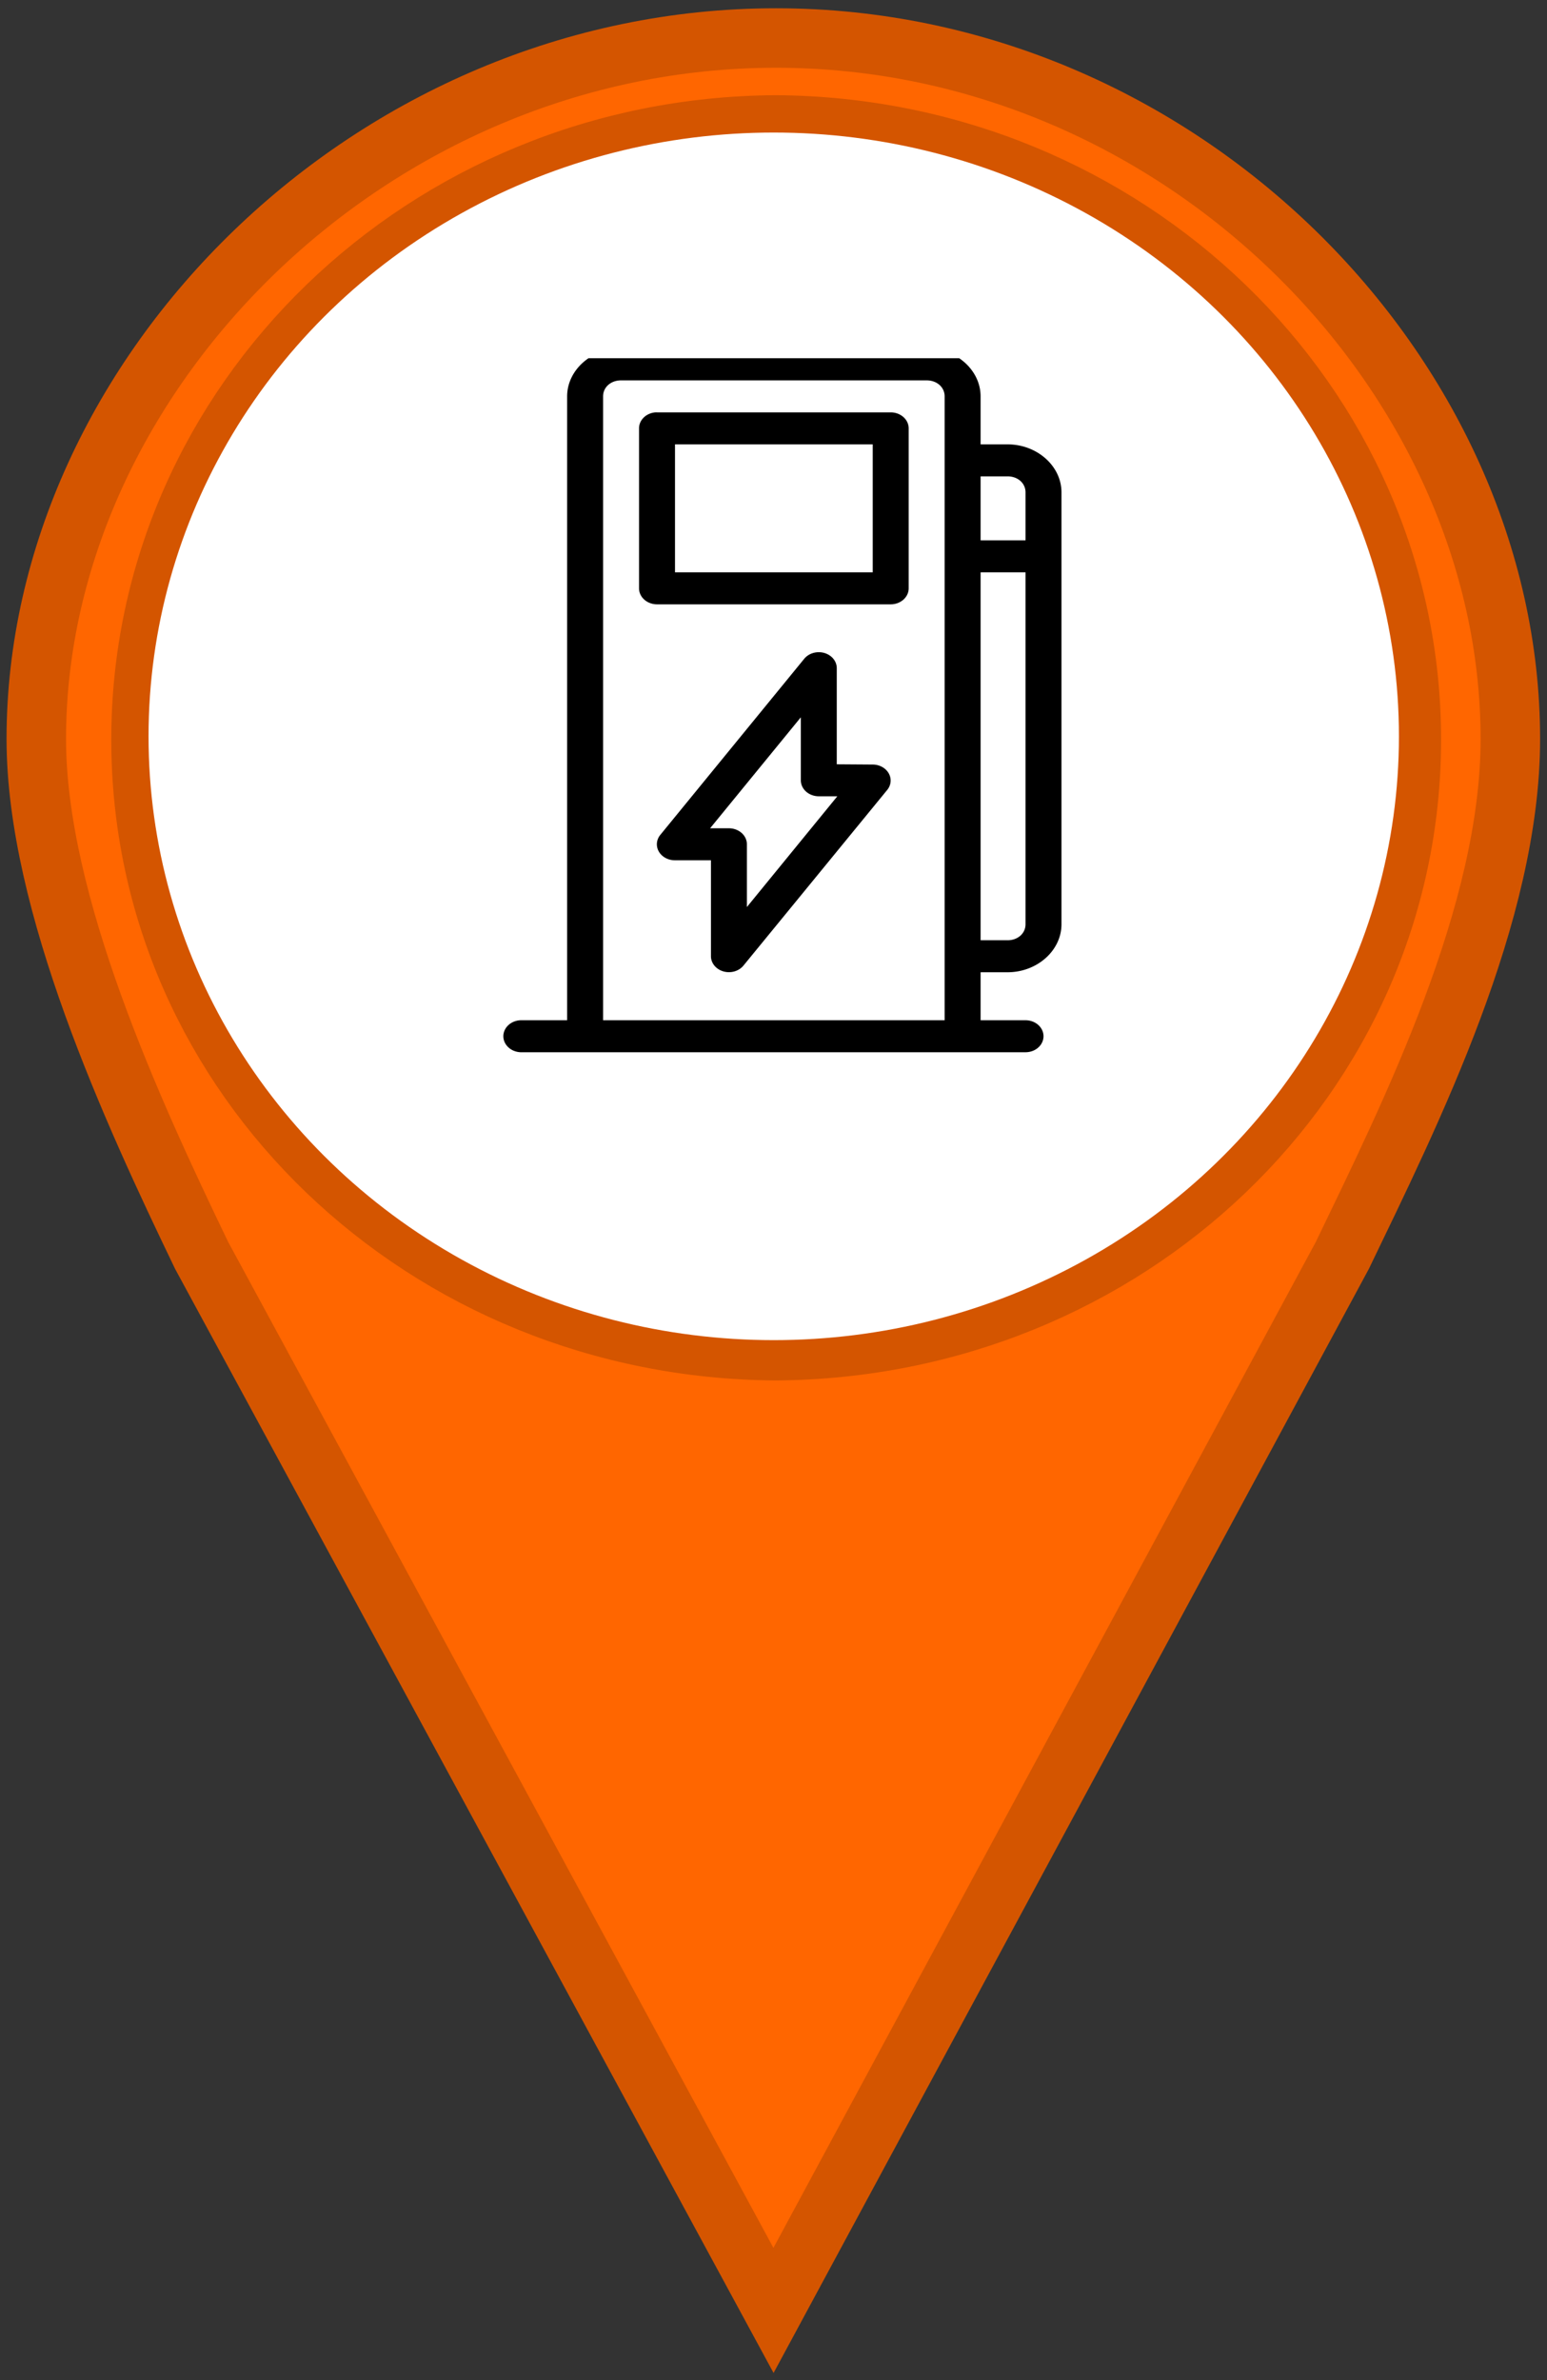 <?xml version="1.0" encoding="UTF-8" standalone="no"?>
<svg
   xmlns:dc="http://purl.org/dc/elements/1.1/"
   xmlns:cc="http://creativecommons.org/ns#"
   xmlns:rdf="http://www.w3.org/1999/02/22-rdf-syntax-ns#"
   xmlns:svg="http://www.w3.org/2000/svg"
   xmlns="http://www.w3.org/2000/svg"
   xmlns:sodipodi="http://sodipodi.sourceforge.net/DTD/sodipodi-0.dtd"
   xmlns:inkscape="http://www.inkscape.org/namespaces/inkscape"
   height="40"
   width="26"
   version="1.1"
   id="svg12"
   sodipodi:docname="new_Charging Station.svg"
   inkscape:version="0.92.5 (2060ec1f9f, 2020-04-08)">
  <rect width="100%" height="100%" fill="#333333" stroke="none"/>
  <defs
     id="defs16" />
  <sodipodi:namedview
     pagecolor="#ffffff"
     bordercolor="#666666"
     borderopacity="1"
     objecttolerance="10"
     gridtolerance="10"
     guidetolerance="10"
     inkscape:pageopacity="0"
     inkscape:pageshadow="2"
     inkscape:window-width="640"
     inkscape:window-height="480"
     id="namedview14"
     showgrid="false"
     inkscape:zoom="5.9"
     inkscape:cx="13"
     inkscape:cy="20"
     inkscape:window-x="0"
     inkscape:window-y="0"
     inkscape:window-maximized="0"
     inkscape:current-layer="svg10" />
  <path
     d="m13.04 0.639c-6.783 0-12.43 5.649-12.43 11.78 0 2.757 1.613 6.26 2.779 8.68l9.611 17.73 9.56-17.73c1.166-2.42 2.824-5.747 2.824-8.68 0-6.128-5.555-11.78-12.34-11.78zm0 1.461c5.895 0.037 10.68 4.656 10.68 10.33 0 5.678-4.781 10.23-10.68 10.27-5.895-0.037-10.67-4.585-10.67-10.27 0-5.678 4.779-10.3 10.67-10.33z"
     stroke="#d45500"
     stroke-linecap="round"
     fill="#f60"
     id="path2" />
  <ellipse
     style="fill:#ffffff;stroke:#ffffff;stroke-width:1.003"
     id="path13"
     cx="13.004"
     cy="12.375"
     rx="10.006"
     ry="9.646" />
  <svg
     viewBox="0 0 100 125"
     version="1.1"
     x="6.543"
     y="6.02"
     id="svg10"
     sodipodi:docname="Charging Station.svg"
     inkscape:version="0.92.5 (2060ec1f9f, 2020-04-08)">
    <defs
       id="defs14" />
    <sodipodi:namedview
       pagecolor="#ffffff"
       bordercolor="#666666"
       borderopacity="1"
       objecttolerance="10"
       gridtolerance="10"
       guidetolerance="10"
       inkscape:pageopacity="0"
       inkscape:pageshadow="2"
       inkscape:window-width="1440"
       inkscape:window-height="824"
       id="namedview12"
       showgrid="false"
       inkscape:zoom="1.888"
       inkscape:cx="50"
       inkscape:cy="62.5"
       inkscape:window-x="0"
       inkscape:window-y="0"
       inkscape:window-maximized="1"
       inkscape:current-layer="svg10" />
    <g
       transform="matrix(0.581,0,0,0.517,-4.192,-510.531)"
       id="g4">
      <path
         style="color:#000000;font-style:normal;font-variant:normal;font-weight:normal;font-stretch:normal;font-size:medium;line-height:normal;font-family:Sans;-inkscape-font-specification:Sans;text-indent:0;text-align:start;text-decoration:none;text-decoration-line:none;letter-spacing:normal;word-spacing:normal;text-transform:none;writing-mode:lr-tb;direction:ltr;baseline-shift:baseline;text-anchor:start;display:inline;overflow:visible;visibility:visible;opacity:1;fill:#000000;fill-opacity:1;stroke:none;stroke-width:4;marker:none;enable-background:accumulate"
         d="m 33,6 c -3.289,0 -6,2.711 -6,6 V 90 H 22 A 2,2 0 0 0 21.812,90 2.002,2.002 0 1 0 22,94 h 56 a 2,2 0 1 0 0,-4 h -5 v -6 h 3 c 3.289,0 6,-2.711 6,-6 V 24 c 0,-3.289 -2.711,-6 -6,-6 H 73 V 12 C 73,8.711 70.289,6 67,6 Z m 0,4 h 34 c 1.143,0 2,0.857 2,2 V 90 H 31 V 12 c 0,-1.143 0.857,-2 2,-2 z m 3.812,4 A 2,2 0 0 0 35,16 v 20 a 2,2 0 0 0 2,2 h 26 a 2,2 0 0 0 2,-2 V 16 A 2,2 0 0 0 63,14 H 37 a 2,2 0 0 0 -0.188,0 z M 39,18 H 61 V 34 H 39 Z m 34,4 h 3 c 1.143,0 2,0.857 2,2 v 6 h -5 z m 0,12 h 5 v 44 c 0,1.143 -0.857,2 -2,2 H 73 Z M 54.75,44 a 2,2 0 0 0 -1.375,0.812 l -16,22 A 2,2 0 0 0 39,70 h 4 v 12 a 2,2 0 0 0 3.625,1.156 l 16,-21.969 A 2,2 0 0 0 61,58.031 L 57,58 V 46 A 2,2 0 0 0 54.75,44 Z M 53,52.125 V 60 a 2,2 0 0 0 2,2 h 2.062 L 47,75.844 V 68 a 2,2 0 0 0 -2,-2 h -2.094 z"
         transform="translate(0,952.362)"
         id="path8"
         inkscape:connector-curvature="0" />
    </g>
  </svg>
</svg>

